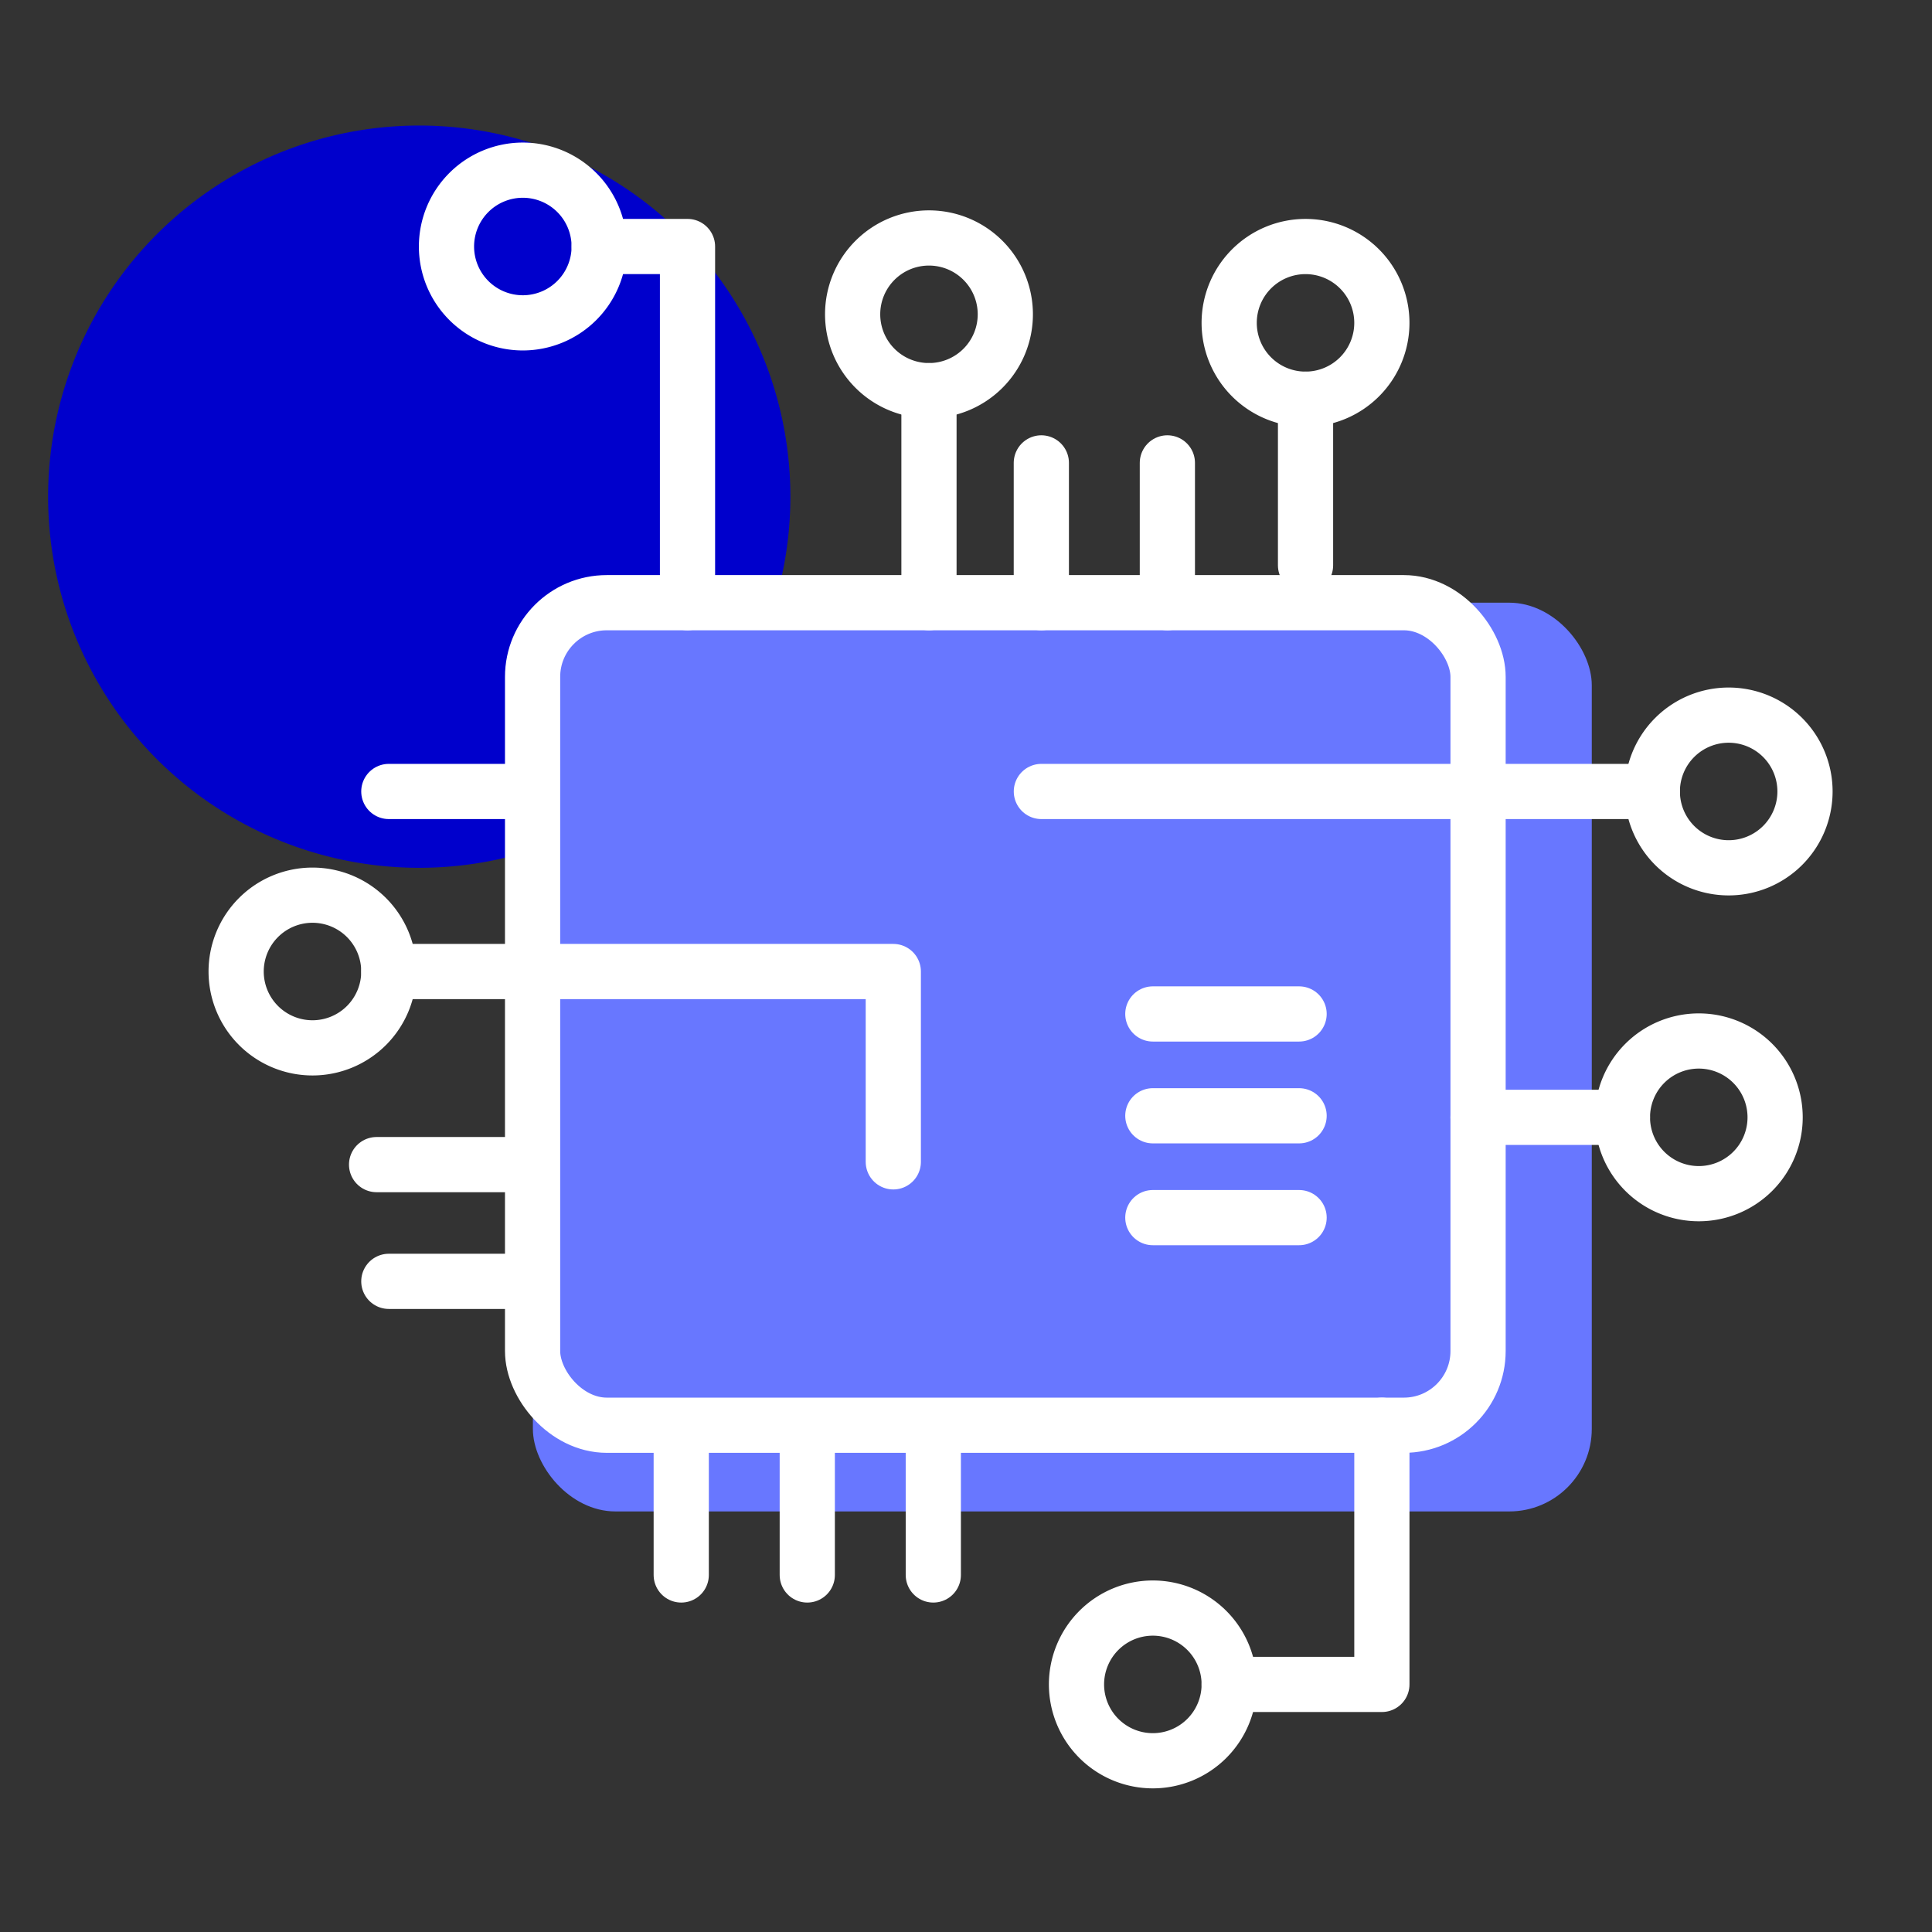 <svg xmlns="http://www.w3.org/2000/svg" xmlns:xlink="http://www.w3.org/1999/xlink" width="140" height="140" viewBox="0 0 140 140">
  <rect x="0" y="0" width="140" height="140" fill="#333333" stroke="none"/>
  <defs>
    <style>
      .cls-1 {
        clip-path: url(#clip-processeur);
      }

      .cls-2 {
        fill: #00c;
      }

      .cls-3 {
        fill: #6877ff;
      }

      .cls-4, .cls-5 {
        fill: none;
        stroke: #fff;
        stroke-linecap: round;
        stroke-width: 4px;
      }

      .cls-4 {
        stroke-linejoin: round;
      }
    </style>
    <clipPath id="clip-processeur">
      <rect width="140" height="140"/>
    </clipPath>
  </defs>
  <g id="processeur" class="cls-1">
    <g id="Groupe_144" data-name="Groupe 144">
      <g id="picto-x-2">
        <path id="Tracé_221" data-name="Tracé 221" class="cls-2" d="M26.894,0A26.894,26.894,0,1,1,0,26.894,26.894,26.894,0,0,1,26.894,0Z" transform="translate(3.486 9.097)"/>
      </g>
      <g id="picto-x-1">
        <rect id="Rectangle_11" data-name="Rectangle 11" class="cls-3" width="76.731" height="65.851" rx="5.981" transform="translate(38.615 43.673)"/>
      </g>
      <g id="picto-ligne">
        <rect id="Rectangle_12" data-name="Rectangle 12" class="cls-4" width="68.513" height="59.604" rx="5.377" transform="translate(38.593 43.673)"/>
        <path id="Tracé_224" data-name="Tracé 224" class="cls-5" d="M5.532,0A5.532,5.532,0,1,1,0,5.532,5.532,5.532,0,0,1,5.532,0Z" transform="translate(32.354 12.331)"/>
        <path id="Tracé_223" data-name="Tracé 223" class="cls-5" d="M5.532,0A5.532,5.532,0,1,1,0,5.532,5.532,5.532,0,0,1,5.532,0Z" transform="translate(61.785 17.244)"/>
        <path id="Tracé_222" data-name="Tracé 222" class="cls-5" d="M5.532,0A5.532,5.532,0,1,1,0,5.532,5.532,5.532,0,0,1,5.532,0Z" transform="translate(89.071 17.864)"/>
        <path id="Tracé_227" data-name="Tracé 227" class="cls-5" d="M5.532,0A5.532,5.532,0,1,1,0,5.532,5.532,5.532,0,0,1,5.532,0Z" transform="translate(117.568 75.434)"/>
        <path id="Tracé_228" data-name="Tracé 228" class="cls-5" d="M5.532,0A5.532,5.532,0,1,1,0,5.532,5.532,5.532,0,0,1,5.532,0Z" transform="translate(78.007 116.527)"/>
        <path id="Tracé_11" data-name="Tracé 11" class="cls-4" d="M2034.14,30.075h6.4v25.81" transform="translate(-1990.721 -12.212)"/>
        <line id="Ligne_1" data-name="Ligne 1" class="cls-4" y2="15.364" transform="translate(67.317 28.309)"/>
        <line id="Ligne_2" data-name="Ligne 2" class="cls-4" y2="12.038" transform="translate(94.604 28.928)"/>
        <line id="Ligne_3" data-name="Ligne 3" class="cls-4" y1="10.13" transform="translate(75.459 33.543)"/>
        <line id="Ligne_4" data-name="Ligne 4" class="cls-4" y2="10.13" transform="translate(84.592 33.543)"/>
        <line id="Ligne_5" data-name="Ligne 5" class="cls-4" y2="10.13" transform="translate(49.365 103.998)"/>
        <line id="Ligne_6" data-name="Ligne 6" class="cls-4" x1="10.13" transform="translate(28.176 92.851)"/>
        <line id="Ligne_7" data-name="Ligne 7" class="cls-4" x1="10.13" transform="translate(28.176 57.353)"/>
        <line id="Ligne_8" data-name="Ligne 8" class="cls-4" x1="10.13" transform="translate(27.289 84.392)"/>
        <line id="Ligne_9" data-name="Ligne 9" class="cls-4" x1="10.598" transform="translate(83.539 80.854)"/>
        <line id="Ligne_10" data-name="Ligne 10" class="cls-4" x1="10.598" transform="translate(83.539 88.233)"/>
        <line id="Ligne_11" data-name="Ligne 11" class="cls-4" x1="10.598" transform="translate(83.539 73.475)"/>
        <line id="Ligne_12" data-name="Ligne 12" class="cls-4" y2="10.13" transform="translate(58.498 103.998)"/>
        <line id="Ligne_13" data-name="Ligne 13" class="cls-4" y2="10.13" transform="translate(67.631 103.998)"/>
        <path id="Tracé_12" data-name="Tracé 12" class="cls-4" d="M2069.13,114.322h11.065V95.54" transform="translate(-1980.059 7.737)"/>
        <line id="Ligne_14" data-name="Ligne 14" class="cls-4" x1="10.462" transform="translate(107.106 80.967)"/>
        <path id="Tracé_226" data-name="Tracé 226" class="cls-5" d="M5.532,0A5.532,5.532,0,1,1,0,5.532,5.532,5.532,0,0,1,5.532,0Z" transform="translate(119.733 51.821)"/>
        <path id="Tracé_13" data-name="Tracé 13" class="cls-4" d="M2102.971,60.342H2058.7" transform="translate(-1983.238 -2.989)"/>
        <path id="Tracé_225" data-name="Tracé 225" class="cls-5" d="M5.532,0A5.532,5.532,0,1,1,0,5.532,5.532,5.532,0,0,1,5.532,0Z" transform="translate(28.176 75.932) rotate(-180)"/>
        <path id="Tracé_14" data-name="Tracé 14" class="cls-4" d="M2022.457,70.342h36.556V84.134" transform="translate(-1994.281 0.058)"/>
      </g>
    </g>
  </g>
</svg>
